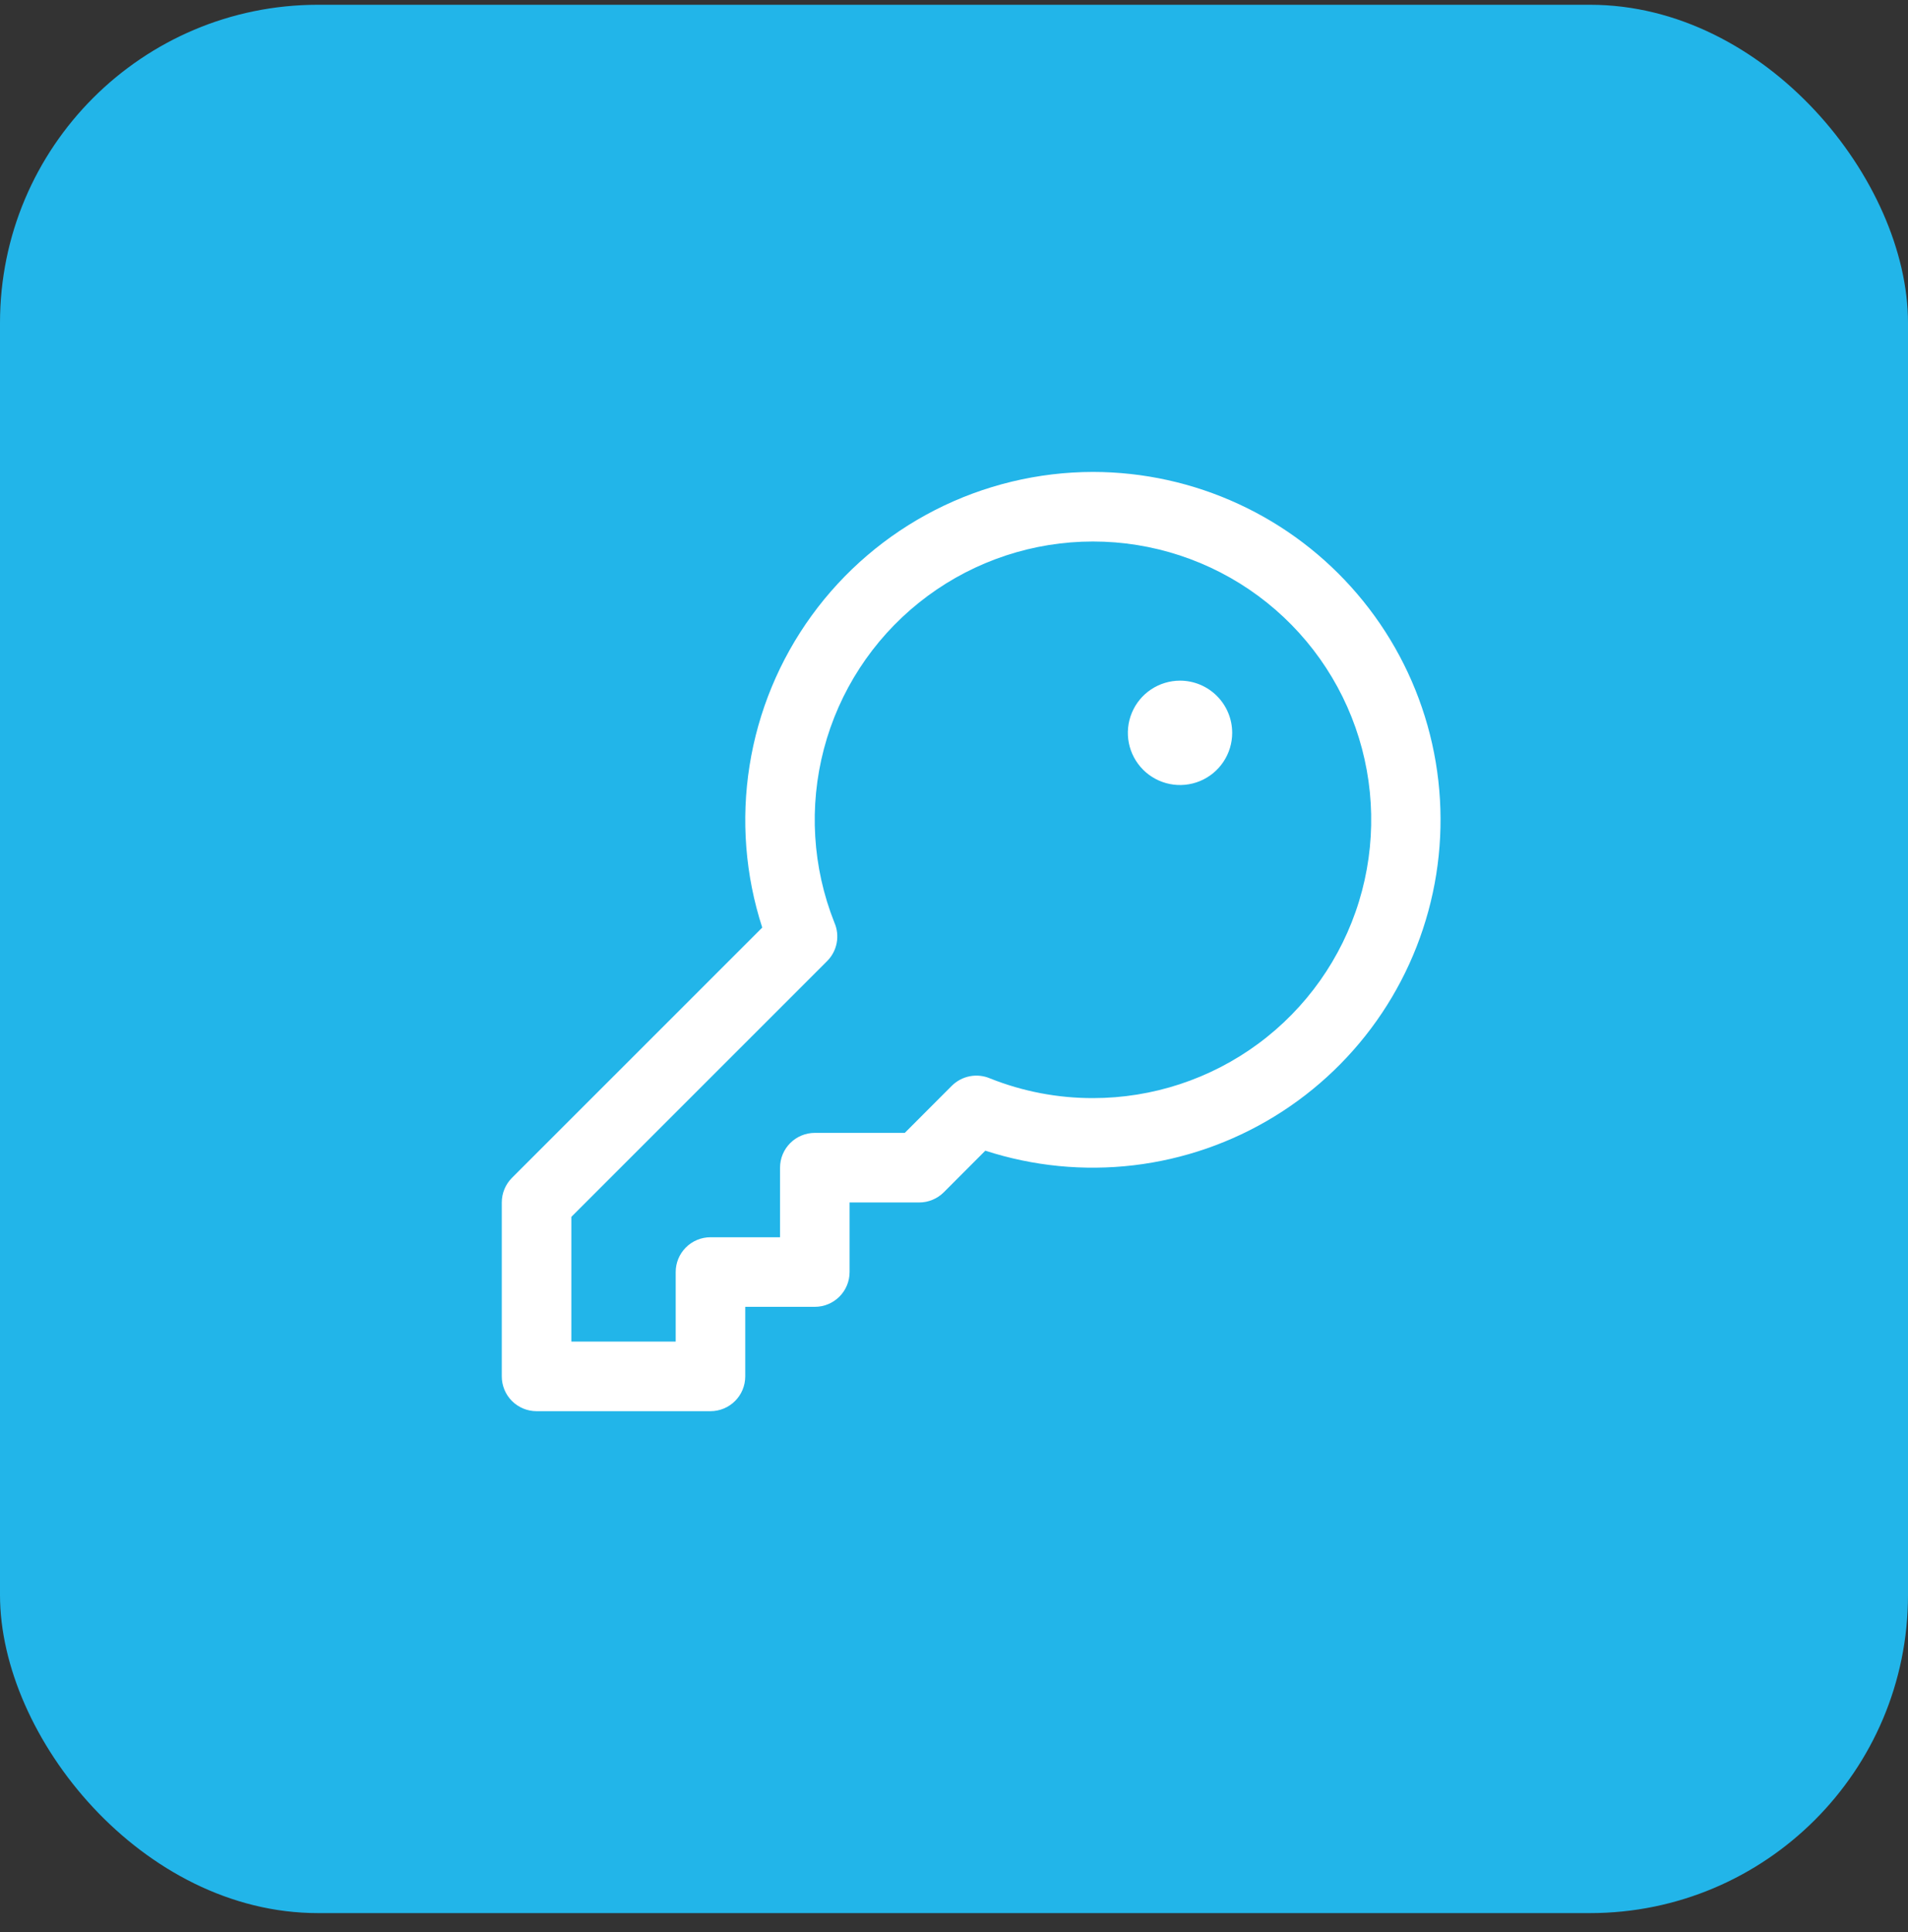 <svg width="80" height="81" viewBox="0 0 80 81" fill="none" xmlns="http://www.w3.org/2000/svg">
<rect x="0" y="0" width="80" height="81" fill="#333333" stroke="none"/>
<rect y="0.2" width="80" height="80" rx="13.333" fill="#22B5E9"/>
<path d="M45.831 19.784C43.529 19.786 41.26 20.333 39.21 21.379C37.16 22.425 35.386 23.941 34.033 25.804C32.681 27.666 31.788 29.822 31.428 32.096C31.067 34.369 31.25 36.695 31.96 38.885L21.466 49.377C21.33 49.513 21.223 49.674 21.15 49.851C21.076 50.028 21.039 50.218 21.039 50.409V57.701C21.039 58.088 21.193 58.459 21.466 58.732C21.74 59.005 22.111 59.159 22.497 59.159H29.789C30.176 59.159 30.547 59.005 30.82 58.732C31.094 58.459 31.247 58.088 31.247 57.701V54.784H34.164C34.551 54.784 34.922 54.63 35.195 54.357C35.469 54.084 35.622 53.713 35.622 53.326V50.409H38.539C38.731 50.409 38.92 50.372 39.097 50.298C39.274 50.225 39.435 50.118 39.571 49.983L41.313 48.238C43.318 48.889 45.439 49.097 47.532 48.85C49.625 48.602 51.639 47.903 53.436 46.802C55.233 45.701 56.77 44.224 57.941 42.472C59.112 40.72 59.889 38.735 60.22 36.654C60.55 34.573 60.426 32.445 59.855 30.416C59.284 28.388 58.28 26.507 56.912 24.904C55.545 23.3 53.846 22.012 51.933 21.129C50.02 20.245 47.938 19.786 45.831 19.784ZM45.831 46.034C44.355 46.037 42.891 45.758 41.52 45.212C41.251 45.096 40.954 45.062 40.667 45.117C40.379 45.172 40.115 45.312 39.908 45.518L37.936 47.492H34.164C33.777 47.492 33.406 47.646 33.133 47.92C32.859 48.193 32.706 48.564 32.706 48.951V51.867H29.789C29.402 51.867 29.031 52.021 28.758 52.295C28.484 52.568 28.331 52.939 28.331 53.326V56.242H23.956V51.013L34.68 40.29C34.887 40.083 35.026 39.819 35.081 39.532C35.136 39.244 35.103 38.947 34.986 38.679C34.064 36.36 33.91 33.806 34.546 31.393C35.182 28.98 36.576 26.834 38.522 25.271C40.467 23.709 42.863 22.811 45.357 22.71C47.85 22.61 50.31 23.311 52.376 24.712C54.441 26.113 56.003 28.139 56.832 30.494C57.66 32.848 57.712 35.405 56.98 37.791C56.248 40.177 54.77 42.265 52.763 43.749C50.756 45.232 48.326 46.033 45.831 46.034ZM51.664 30.722C51.664 31.154 51.536 31.577 51.295 31.937C51.055 32.297 50.713 32.577 50.314 32.743C49.914 32.908 49.474 32.952 49.05 32.867C48.626 32.783 48.236 32.574 47.93 32.269C47.624 31.962 47.416 31.573 47.331 31.148C47.247 30.724 47.29 30.284 47.456 29.885C47.621 29.485 47.901 29.143 48.261 28.903C48.621 28.663 49.044 28.534 49.477 28.534C50.057 28.534 50.613 28.765 51.023 29.175C51.434 29.585 51.664 30.142 51.664 30.722Z" fill="white"/>
</svg>
